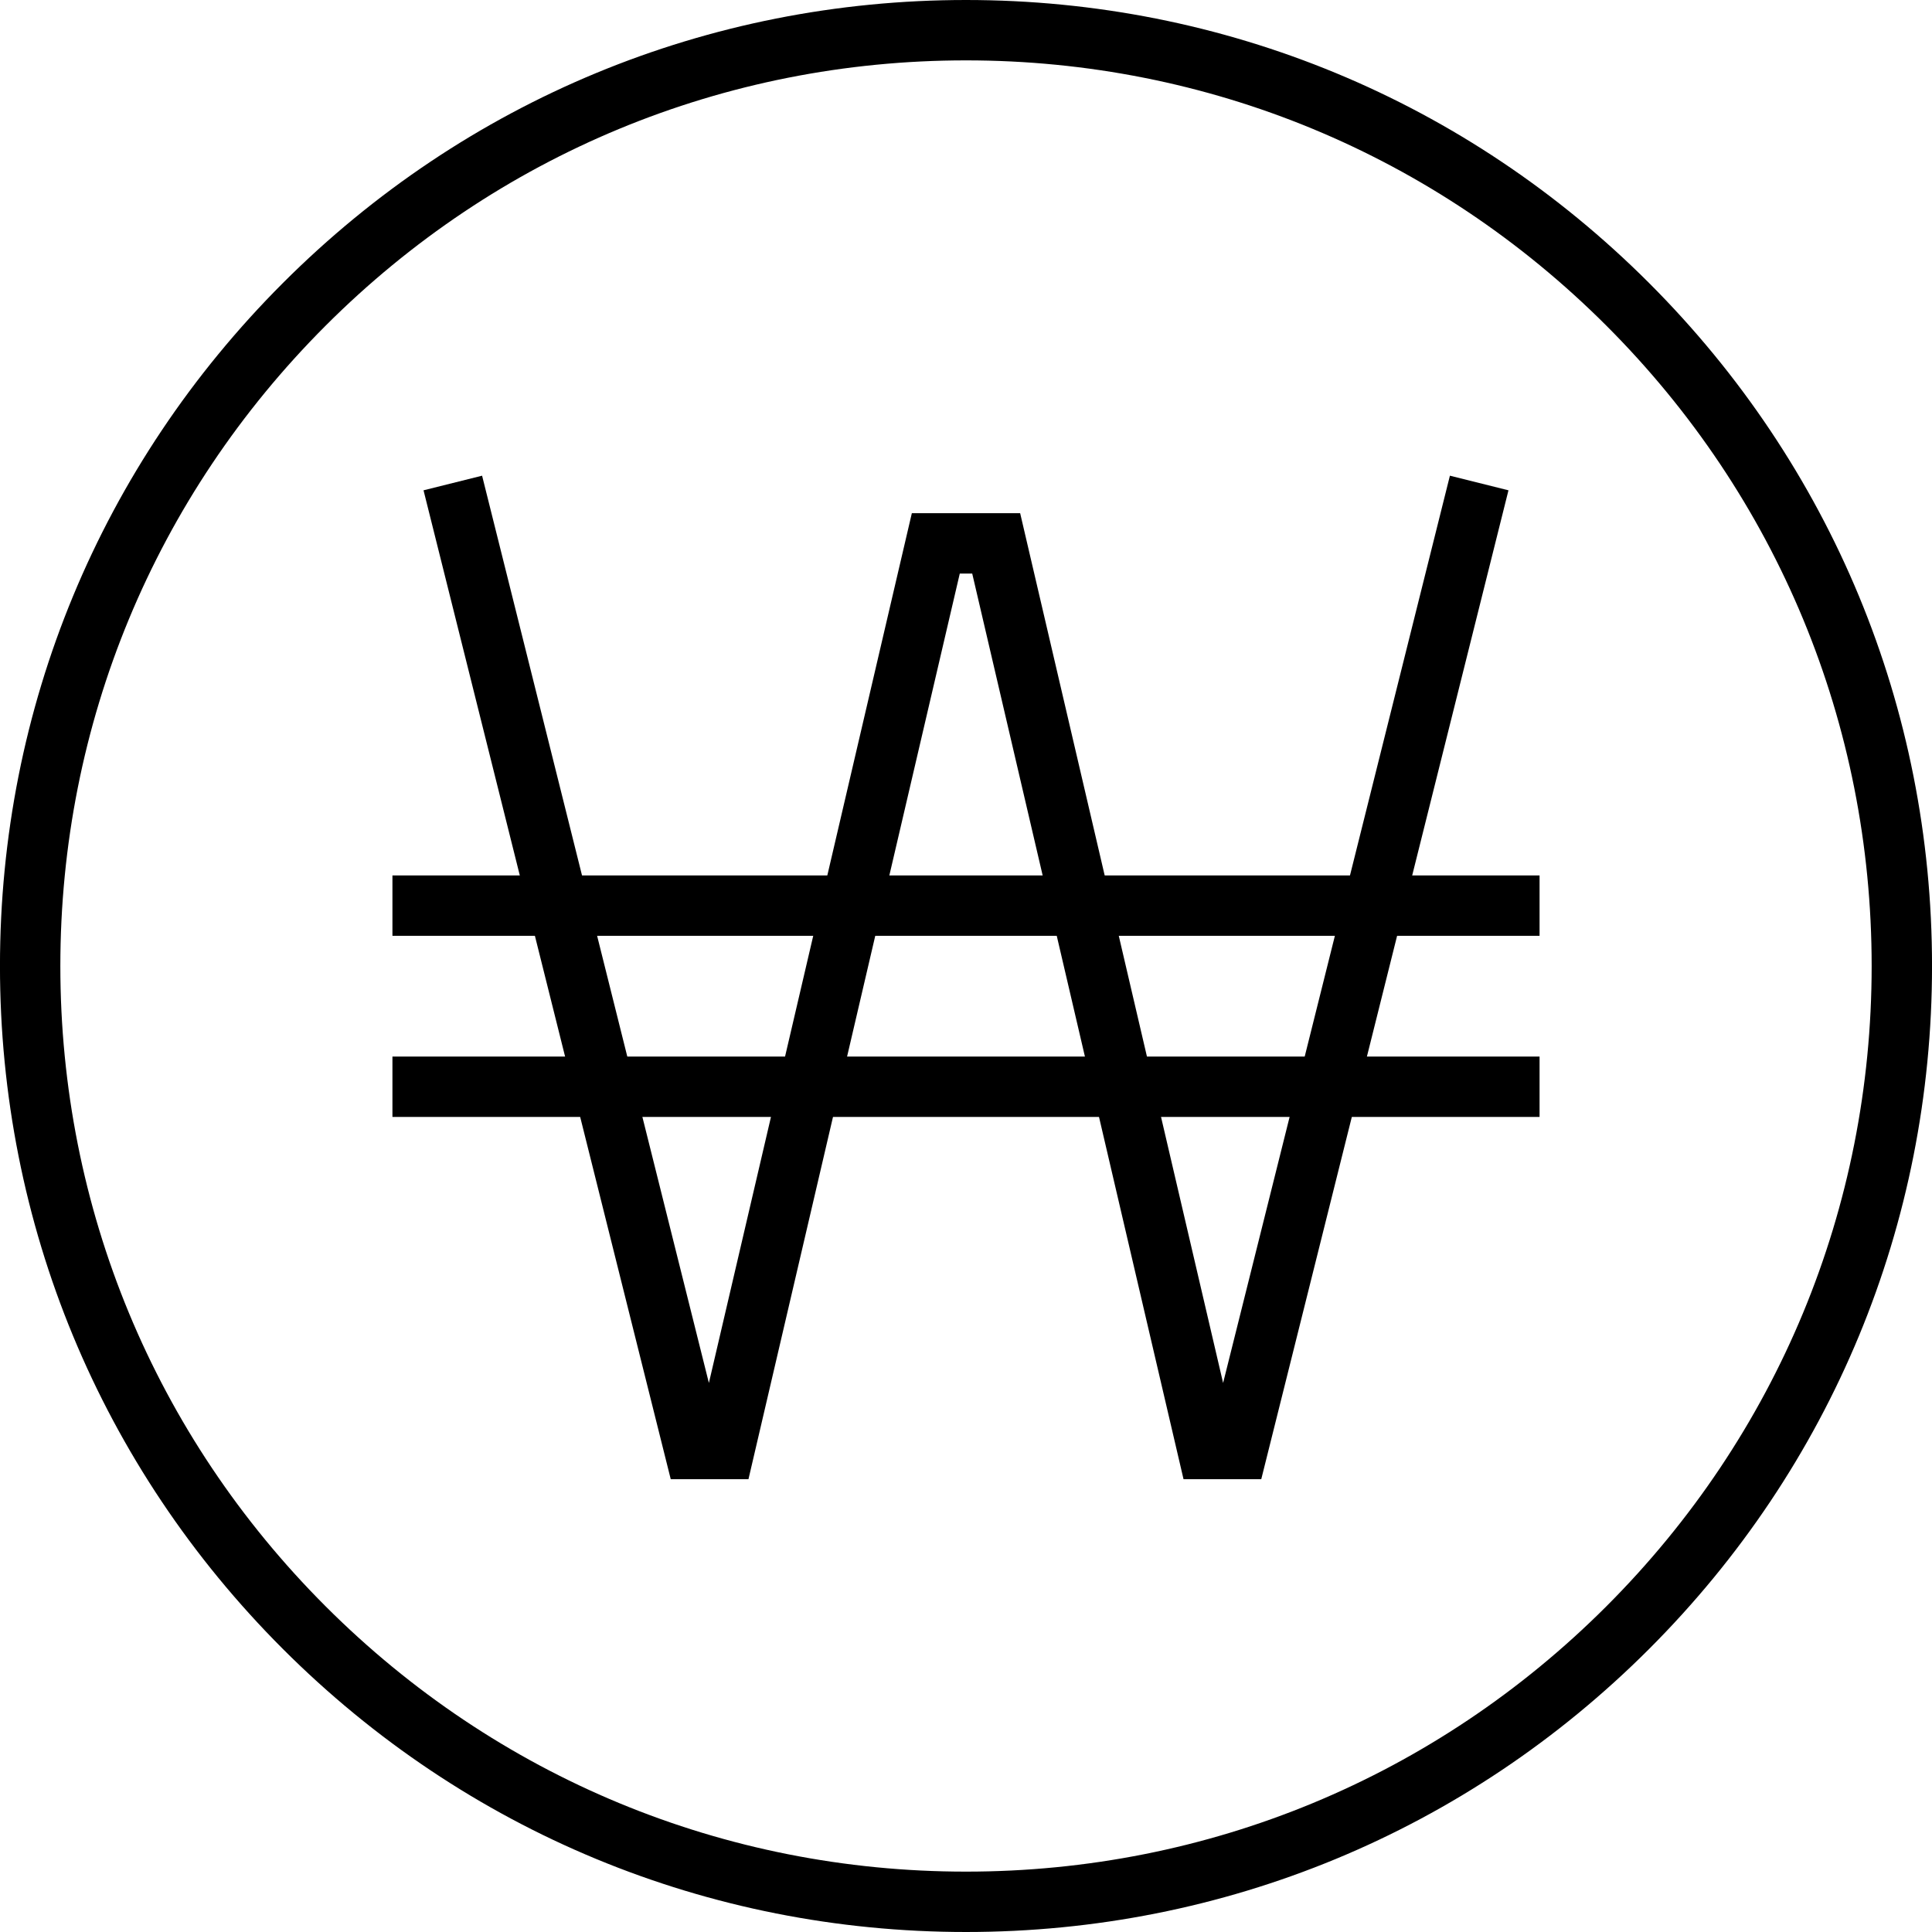 <svg xmlns="http://www.w3.org/2000/svg" xml:space="preserve" width="64" height="64" viewBox="0 0 64 64"><path d="M32 64c-8.548 0-16.583-3.329-22.627-9.374C3.328 48.582-.001 40.547-.001 32S3.328 15.418 9.373 9.374C15.417 3.329 23.452 0 32 0s16.583 3.329 22.627 9.374c6.045 6.044 9.374 14.079 9.374 22.626s-3.329 16.582-9.374 22.626C48.583 60.671 40.547 64 32 64zm0-62c-8.014 0-15.547 3.121-21.213 8.788S1.999 23.987 1.999 32s3.121 15.546 8.788 21.212S23.986 62 32 62c8.013 0 15.547-3.121 21.213-8.788S62.001 40.013 62.001 32s-3.121-15.546-8.788-21.212S40.013 2 32 2z"/><path d="M41.781 49h-2.575l-7-30h-.412l-7 30h-2.575L14.03 16.242l1.94-.484 7.513 30.054L30.206 17h3.588l6.723 28.812 7.513-30.054 1.94.484z"/><path d="M13 29h38v2H13zm0 6h38v2H13z"/></svg>